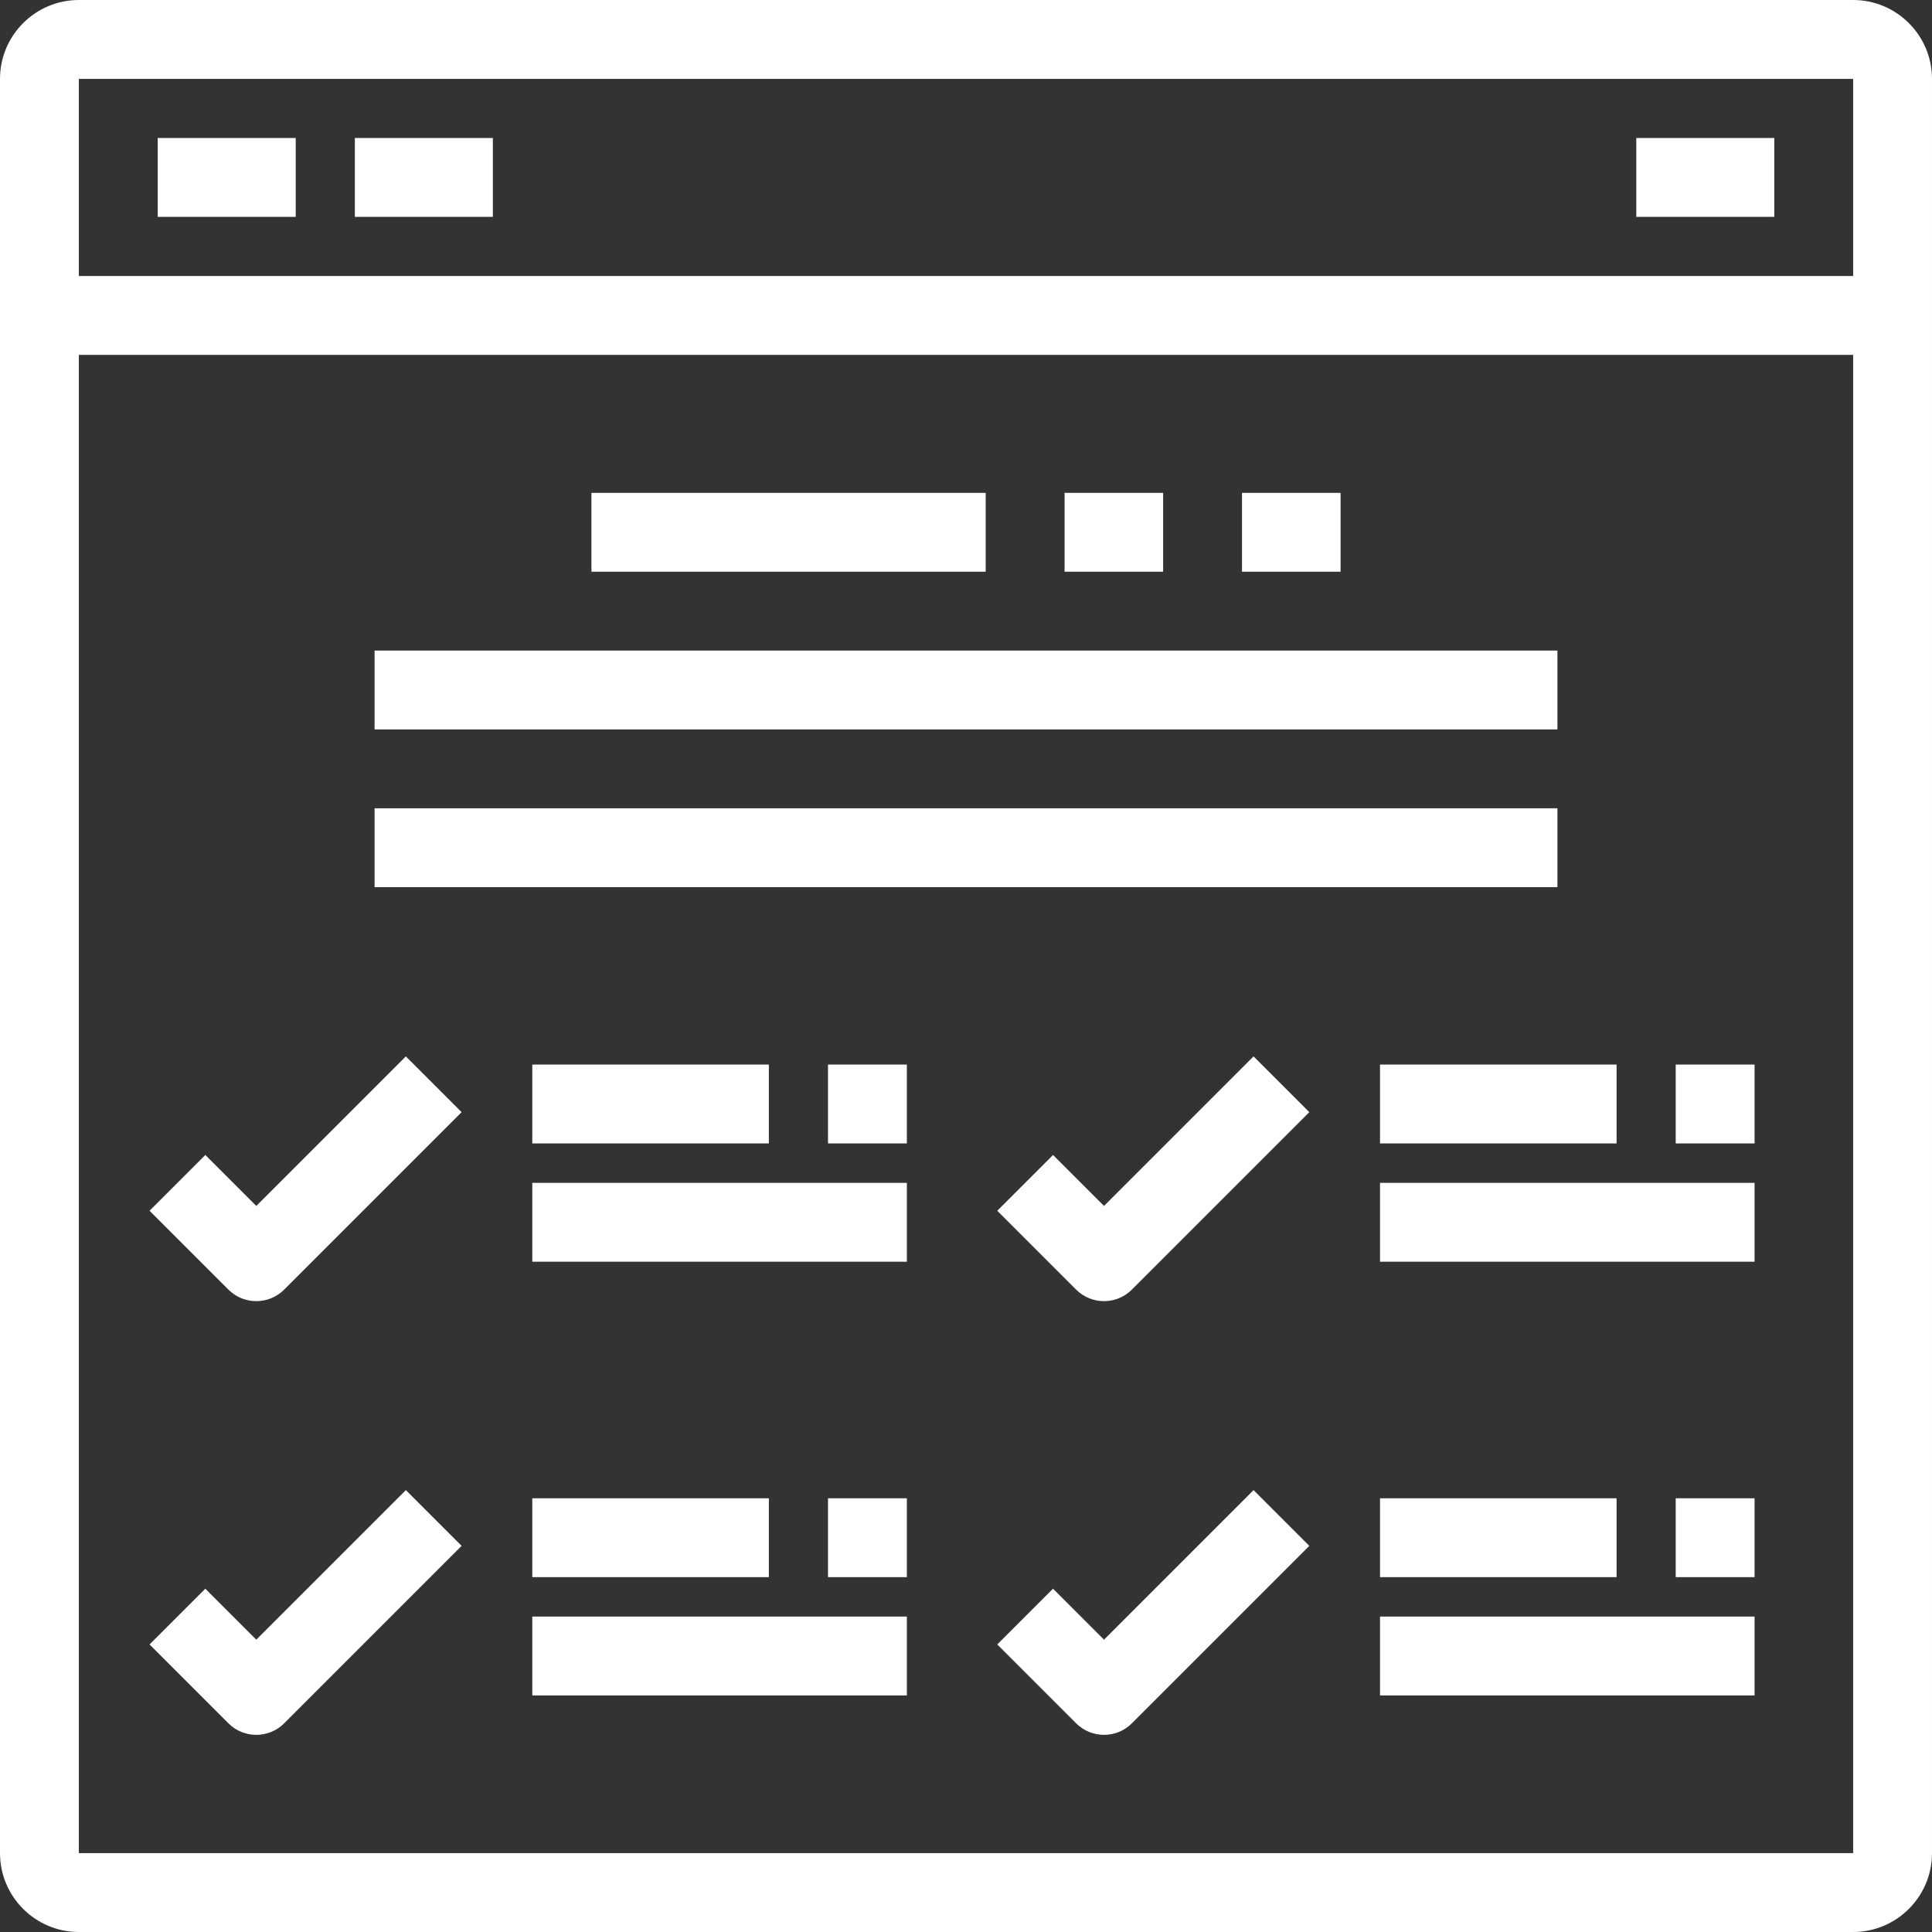 <?xml version="1.0" encoding="iso-8859-1"?>
<!-- Generator: Adobe Illustrator 19.0.0, SVG Export Plug-In . SVG Version: 6.00 Build 0)  -->
<svg version="1.1" id="Layer_1" xmlns="http://www.w3.org/2000/svg" xmlns:xlink="http://www.w3.org/1999/xlink" x="0px" y="0px"
	 viewBox="0 0 490 490" style="enable-background:new 0 0 490 490;" xml:space="preserve" fill="#fff">
<rect x="0" y="0" width="490" height="490" fill="#333333" stroke="none"/>
<g>
	<g>
		<g>
			<path d="M470,0H20C8.972,0,0,8.972,0,20v450c0,11.028,8.972,20,20,20h450c11.028,0,20-8.972,20-20V20C490,8.972,481.028,0,470,0z
				 M20,20h450v50H20V20z M20,470V90h450l0.001,380H20z"/>
			<rect x="40" y="35" width="35" height="20"/>
			<rect x="90" y="35" width="35" height="20"/>
			<rect x="415" y="35" width="35" height="20"/>
			<rect x="315" y="125" width="25" height="20"/>
			<rect x="270" y="125" width="25" height="20"/>
			<rect x="150" y="125" width="99.995" height="20"/>
			<rect x="95" y="205" width="300" height="20"/>
			<rect x="95" y="165" width="300" height="20"/>
			<path d="M65,305.857l-12.928-12.929l-14.143,14.143l20,20C59.881,329.023,62.441,330,65,330s5.119-0.977,7.072-2.929l45-45
				l-14.143-14.143L65,305.857z"/>
			<rect x="135" y="270" width="60" height="20"/>
			<rect x="135" y="300" width="95" height="20"/>
			<path d="M280,305.857l-12.928-12.929l-14.143,14.143l20,20c1.952,1.952,4.512,2.929,7.071,2.929c2.559,0,5.119-0.977,7.072-2.929
				l45-45l-14.143-14.143L280,305.857z"/>
			<rect x="350" y="270" width="60" height="20"/>
			<rect x="350" y="300" width="95" height="20"/>
			<path d="M65,415.857l-12.928-12.929l-14.143,14.143l20,20C59.881,439.023,62.441,440,65,440s5.119-0.977,7.072-2.929l45-45
				l-14.143-14.143L65,415.857z"/>
			<rect x="135" y="380" width="60" height="20"/>
			<rect x="135" y="410" width="95" height="20"/>
			<path d="M280,415.857l-12.928-12.929l-14.143,14.143l20,20c1.952,1.952,4.512,2.929,7.071,2.929c2.559,0,5.119-0.977,7.072-2.929
				l45-45l-14.143-14.143L280,415.857z"/>
			<rect x="350" y="380" width="60" height="20"/>
			<rect x="350" y="410" width="95" height="20"/>
			<rect x="210" y="270" width="20" height="20"/>
			<rect x="210" y="380" width="20" height="20"/>
			<rect x="425" y="380" width="20" height="20"/>
			<rect x="425" y="270" width="20" height="20"/>
		</g>
	</g>
</g>
<g>
</g>
<g>
</g>
<g>
</g>
<g>
</g>
<g>
</g>
<g>
</g>
<g>
</g>
<g>
</g>
<g>
</g>
<g>
</g>
<g>
</g>
<g>
</g>
<g>
</g>
<g>
</g>
<g>
</g>
</svg>
